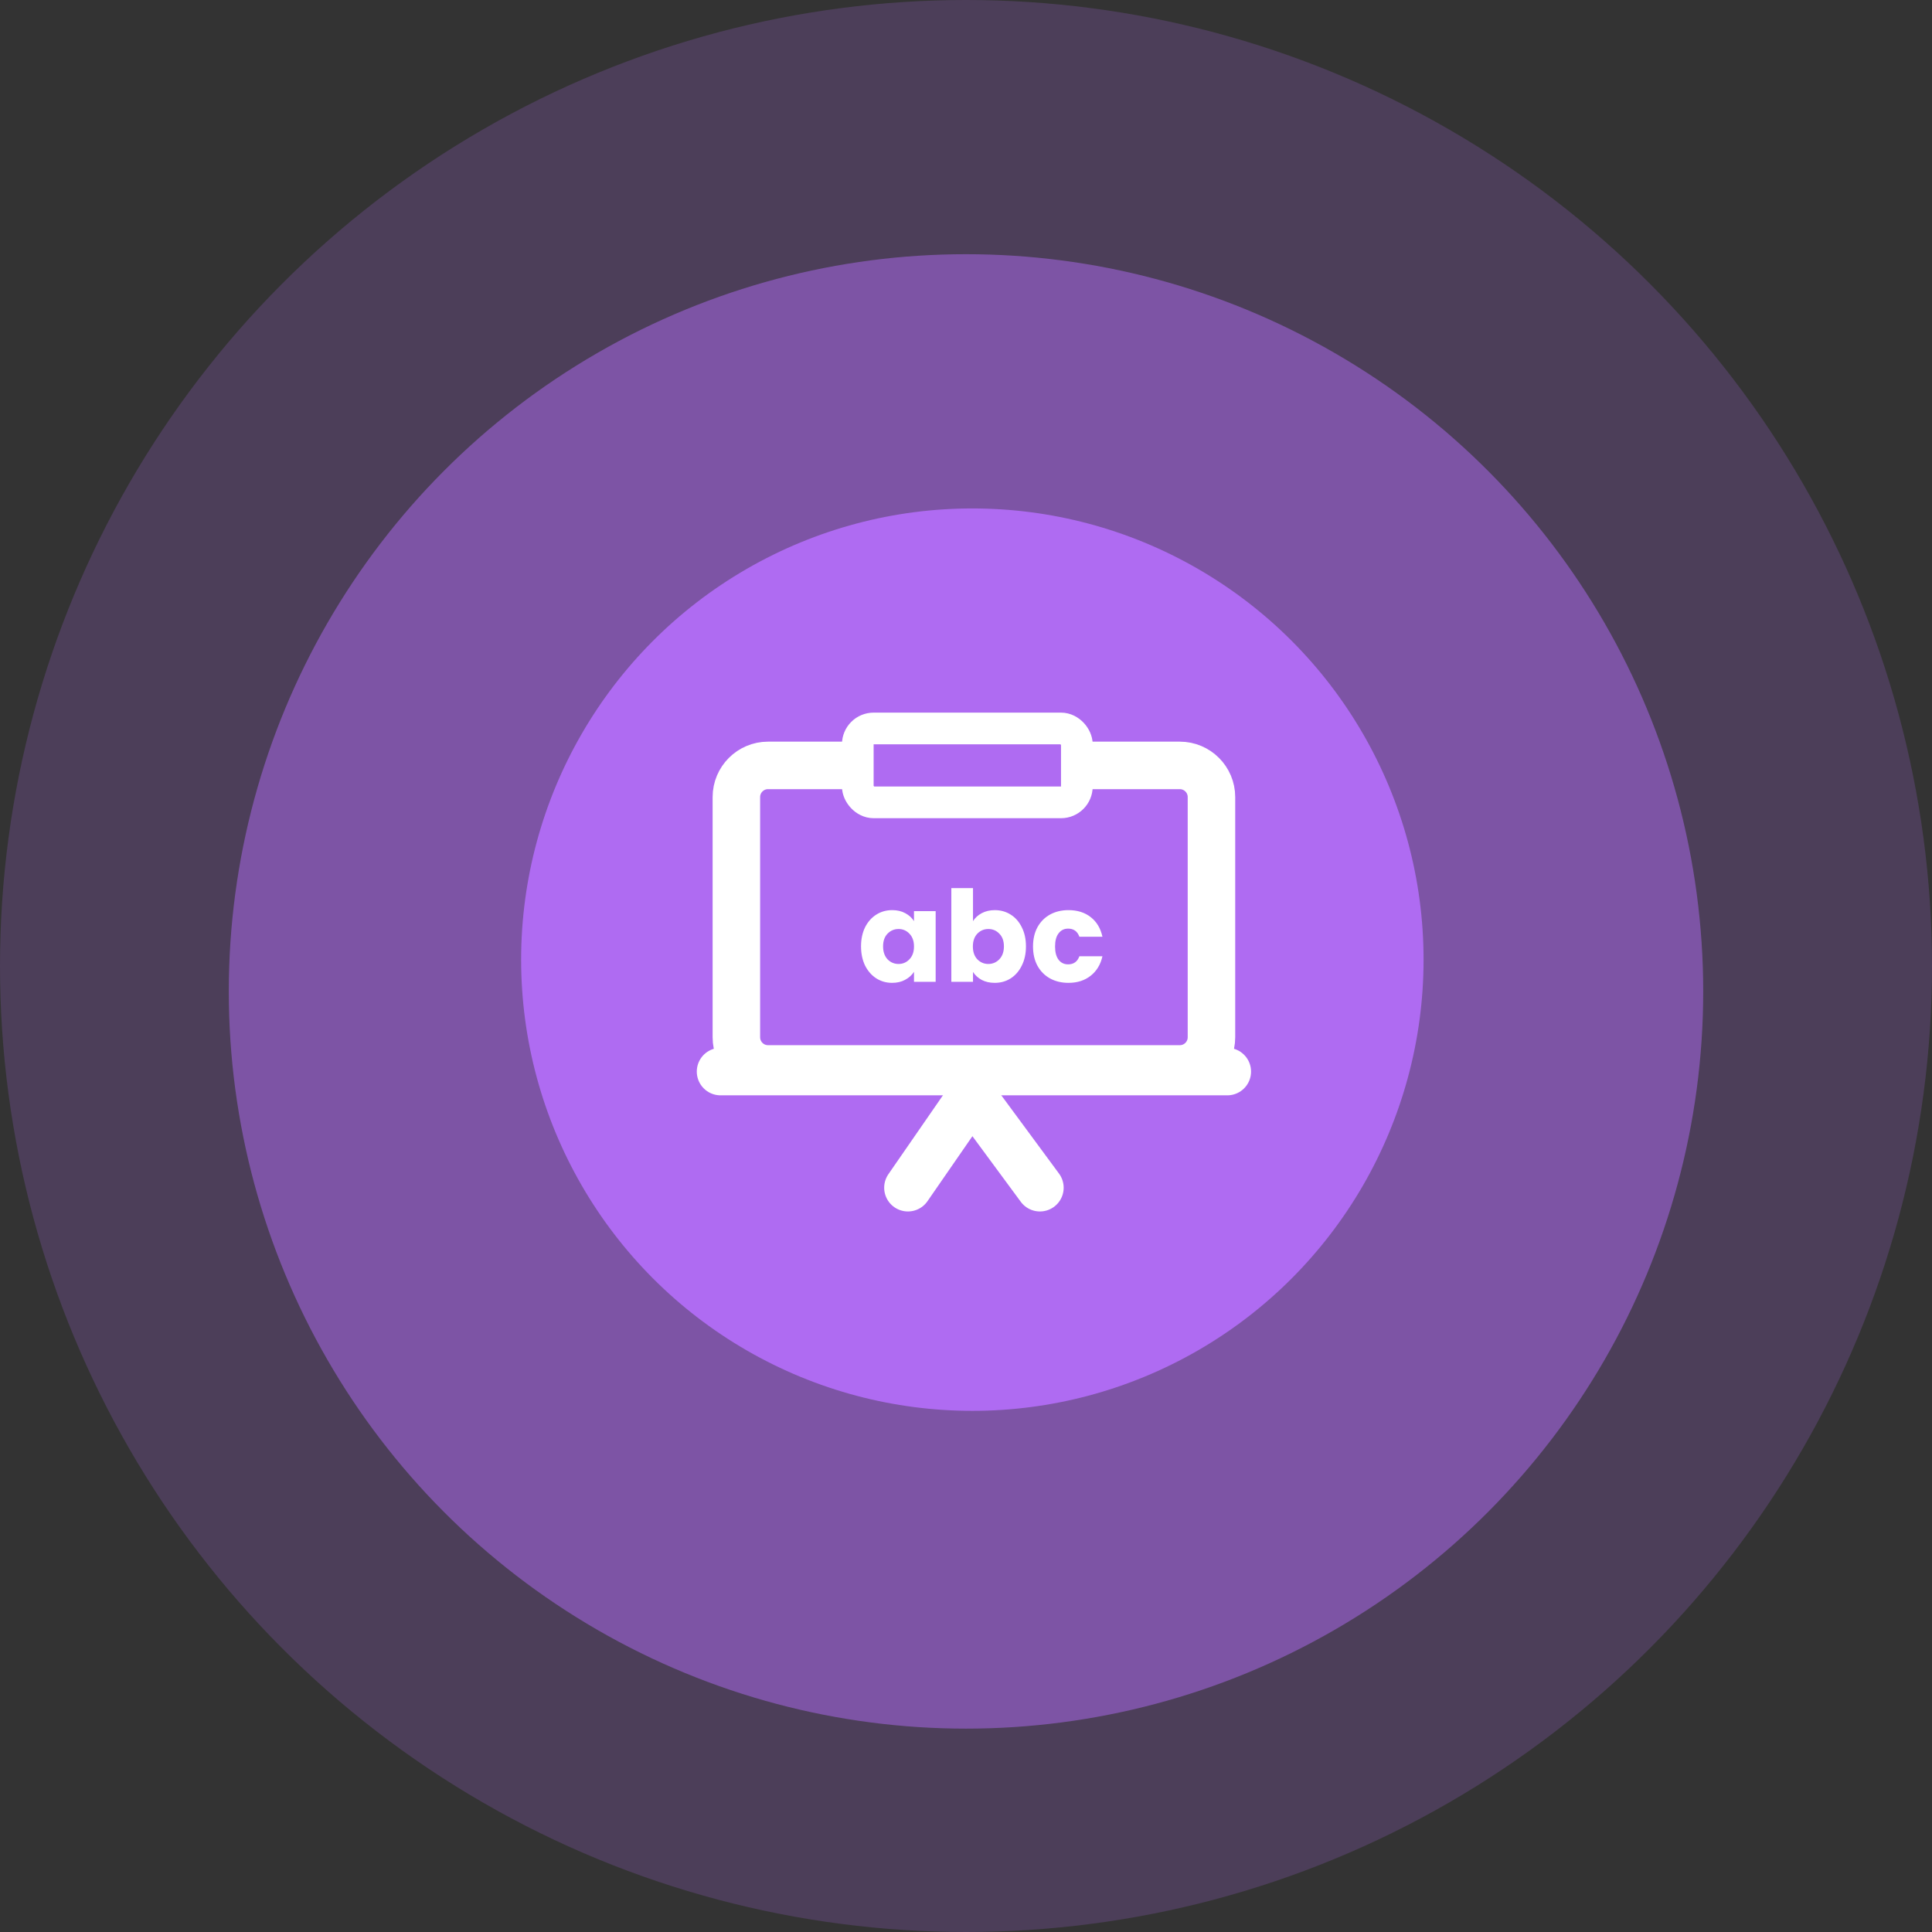 <svg width="122" height="122" viewBox="0 0 122 122" fill="none" xmlns="http://www.w3.org/2000/svg">
<rect x="0" y="0" width="122" height="122" fill="#333333" stroke="none"/>
<circle cx="61" cy="61" r="61" fill="#AF6BF2" fill-opacity="0.2"/>
<circle cx="61" cy="62.605" r="46.553" fill="#AF6BF2" fill-opacity="0.5"/>
<circle cx="61.401" cy="60.599" r="28.493" fill="#AF6BF2"/>
<path d="M54.833 48.333H48.5C47.395 48.333 46.5 49.229 46.5 50.333V65.5C46.5 66.605 47.395 67.5 48.5 67.5H74.5C75.605 67.5 76.5 66.605 76.5 65.5V50.333C76.5 49.229 75.605 48.333 74.5 48.333H68.583" stroke="white" stroke-width="3"/>
<rect x="54.167" y="46" width="13.833" height="4.667" rx="1" stroke="white" stroke-width="2"/>
<line x1="45.5" y1="67.667" x2="77.5" y2="67.667" stroke="white" stroke-width="3" stroke-linecap="round"/>
<path d="M57.333 75L61.366 69.167L65.667 75" stroke="white" stroke-width="3" stroke-linecap="round"/>
<path d="M54.372 59.76C54.372 59.301 54.458 58.899 54.628 58.552C54.804 58.205 55.042 57.939 55.34 57.752C55.639 57.565 55.972 57.472 56.34 57.472C56.655 57.472 56.93 57.536 57.164 57.664C57.404 57.792 57.588 57.96 57.716 58.168V57.536H59.084V62H57.716V61.368C57.583 61.576 57.396 61.744 57.156 61.872C56.922 62 56.647 62.064 56.332 62.064C55.97 62.064 55.639 61.971 55.34 61.784C55.042 61.592 54.804 61.323 54.628 60.976C54.458 60.624 54.372 60.219 54.372 59.76ZM57.716 59.768C57.716 59.427 57.62 59.157 57.428 58.96C57.242 58.763 57.012 58.664 56.74 58.664C56.468 58.664 56.236 58.763 56.044 58.96C55.858 59.152 55.764 59.419 55.764 59.76C55.764 60.101 55.858 60.373 56.044 60.576C56.236 60.773 56.468 60.872 56.74 60.872C57.012 60.872 57.242 60.773 57.428 60.576C57.62 60.379 57.716 60.109 57.716 59.768ZM61.442 58.168C61.57 57.96 61.754 57.792 61.994 57.664C62.234 57.536 62.509 57.472 62.818 57.472C63.186 57.472 63.52 57.565 63.818 57.752C64.117 57.939 64.352 58.205 64.522 58.552C64.698 58.899 64.786 59.301 64.786 59.76C64.786 60.219 64.698 60.624 64.522 60.976C64.352 61.323 64.117 61.592 63.818 61.784C63.52 61.971 63.186 62.064 62.818 62.064C62.504 62.064 62.229 62.003 61.994 61.88C61.76 61.752 61.575 61.584 61.442 61.376V62H60.074V56.08H61.442V58.168ZM63.394 59.76C63.394 59.419 63.298 59.152 63.106 58.96C62.919 58.763 62.688 58.664 62.41 58.664C62.138 58.664 61.906 58.763 61.714 58.96C61.528 59.157 61.434 59.427 61.434 59.768C61.434 60.109 61.528 60.379 61.714 60.576C61.906 60.773 62.138 60.872 62.41 60.872C62.682 60.872 62.914 60.773 63.106 60.576C63.298 60.373 63.394 60.101 63.394 59.76ZM65.232 59.768C65.232 59.304 65.325 58.899 65.512 58.552C65.704 58.205 65.968 57.939 66.304 57.752C66.645 57.565 67.034 57.472 67.472 57.472C68.032 57.472 68.499 57.619 68.872 57.912C69.251 58.205 69.499 58.619 69.616 59.152H68.16C68.037 58.811 67.8 58.64 67.448 58.64C67.197 58.64 66.997 58.739 66.848 58.936C66.698 59.128 66.624 59.405 66.624 59.768C66.624 60.131 66.698 60.411 66.848 60.608C66.997 60.8 67.197 60.896 67.448 60.896C67.8 60.896 68.037 60.725 68.16 60.384H69.616C69.499 60.907 69.251 61.317 68.872 61.616C68.493 61.915 68.026 62.064 67.472 62.064C67.034 62.064 66.645 61.971 66.304 61.784C65.968 61.597 65.704 61.331 65.512 60.984C65.325 60.637 65.232 60.232 65.232 59.768Z" fill="white"/>
</svg>
